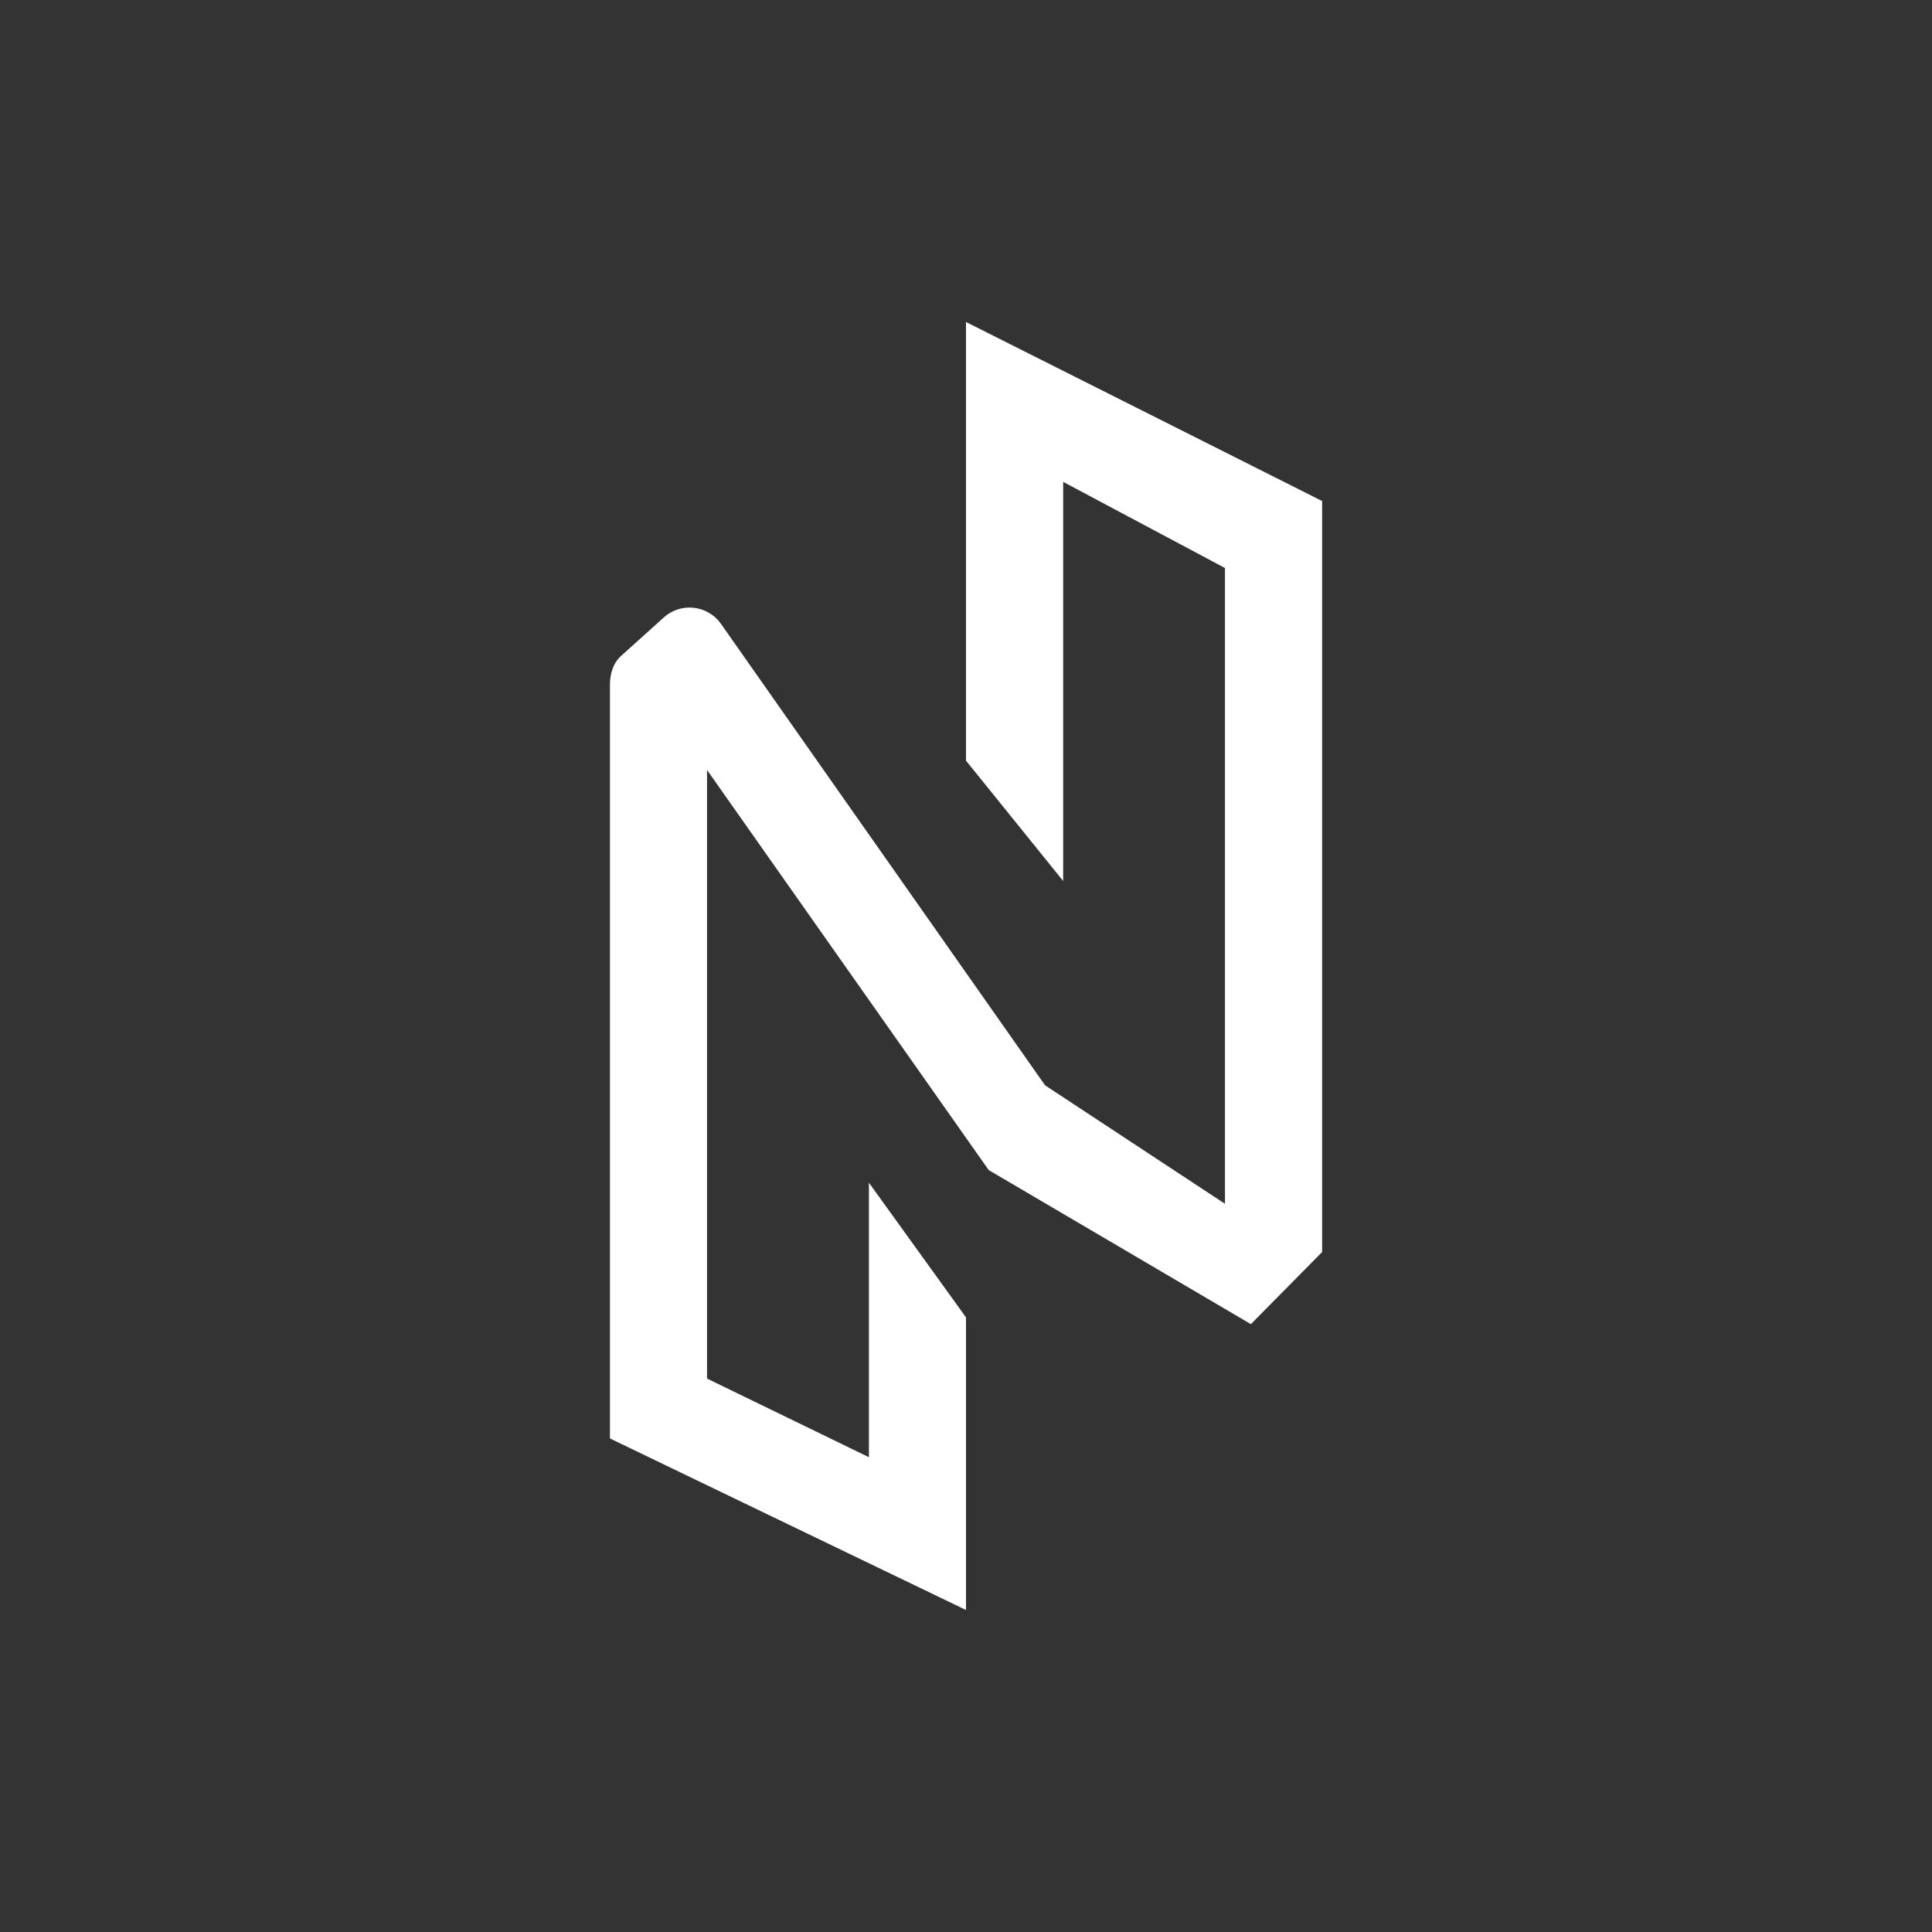 <svg width="24" height="24" viewBox="0 0 24 24" fill="none" xmlns="http://www.w3.org/2000/svg">
<rect x="0" y="0" width="24" height="24" fill="#333333" stroke="none"/>
<path d="M10.794 14.692L12 16.365V20L7.577 17.869V8.504C7.577 8.363 7.621 8.23 7.722 8.142L8.245 7.671C8.294 7.626 8.353 7.592 8.417 7.571C8.48 7.55 8.548 7.543 8.615 7.55C8.681 7.557 8.746 7.577 8.804 7.611C8.862 7.644 8.913 7.689 8.952 7.744L12.982 13.482L15.217 14.954V7.056L13.207 5.986V10.944L12 9.449V4L16.424 6.224V15.553L15.539 16.449L12.282 14.535L8.783 9.565V17.125L10.794 18.102V14.692Z" fill="white"/>
</svg>

